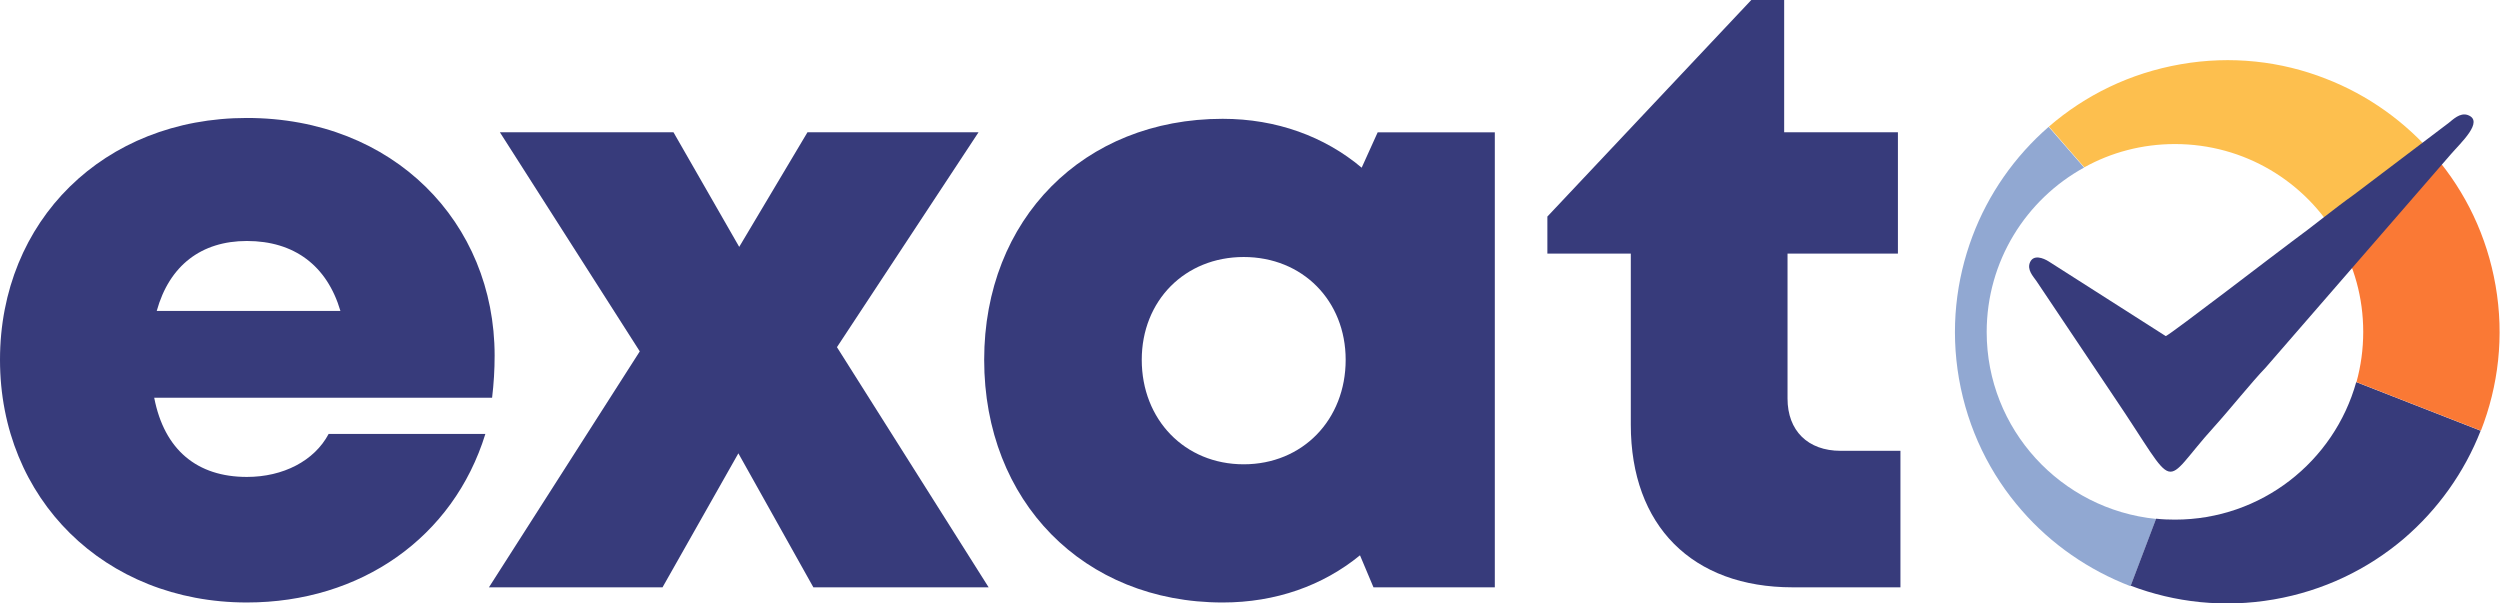 <svg width="609" height="147" viewBox="0 0 609 147" fill="none" xmlns="http://www.w3.org/2000/svg">
<path d="M448.374 109.818H462.948V143.071H436.674C412.247 143.071 397.263 128.087 397.263 103.455V61.785H376.941V52.754L426.616 0H434.622V32.227H462.333V61.785H435.443V97.091C435.443 104.892 440.369 109.818 448.374 109.818Z" fill="#373B7B"/>
<path d="M335.605 32.228H364.137V143.072H334.579L331.294 135.272C322.263 142.661 310.768 146.767 297.836 146.767C263.967 146.767 239.745 122.135 239.745 87.65C239.745 53.37 263.967 28.943 297.836 28.943C310.973 28.943 322.673 33.254 331.705 40.849L335.605 32.228ZM302.967 113.103C317.336 113.103 327.805 102.224 327.805 87.65C327.805 73.281 317.336 62.607 302.967 62.607C288.599 62.607 278.13 73.281 278.13 87.65C278.13 102.224 288.599 113.103 302.967 113.103Z" fill="#373B7B"/>
<path d="M240.831 143.069H198.135L179.867 110.431L161.392 143.069H119.107L155.85 85.594L121.776 32.225H164.061L180.072 60.141L196.698 32.225H238.368L203.883 84.568L240.831 143.069Z" fill="#373B7B"/>
<path d="M120.492 86.622C120.492 90.111 120.287 93.395 119.876 96.885H37.564C40.027 109.612 48.032 116.18 60.143 116.18C68.97 116.18 76.565 112.28 80.054 105.712H118.234C110.434 130.959 87.854 146.765 60.143 146.765C25.453 146.765 0 121.517 0 87.648C0 53.779 25.248 28.736 60.143 28.736C95.86 28.736 120.492 54.19 120.492 86.622ZM60.143 58.705C49.059 58.705 41.259 64.658 38.18 75.743H82.928C79.644 64.658 71.638 58.705 60.143 58.705Z" fill="#373B7B"/>
<path d="M519.034 142.734L525.22 126.409C502.063 124.085 483.957 104.586 483.957 80.892C483.957 63.603 493.55 48.582 507.682 40.816L499.055 30.896C490.768 38.095 484.355 47.278 480.495 57.538C476.465 68.251 475.103 80.098 477.203 92.228C479.36 104.586 484.809 115.582 492.528 124.368C499.679 132.587 508.817 138.879 518.977 142.791" fill="#91A8D2"/>
<path d="M569.55 57.991L593.104 38.038C585.952 29.649 576.815 23.13 566.541 19.162C555.701 14.911 543.555 13.494 531.238 15.648C518.865 17.802 507.967 23.187 499.113 30.839L507.74 40.759C514.268 37.131 521.816 35.091 529.819 35.091C546.79 35.091 561.603 44.273 569.493 57.991" fill="#FDBF4E"/>
<path d="M525.224 126.355L519.037 142.68C529.764 146.762 541.74 148.122 553.886 146.025C566.032 143.928 576.816 138.656 585.557 131.23C593.844 124.145 600.314 115.075 604.287 104.929L573.979 93.082C568.587 112.411 550.878 126.582 529.821 126.582C528.289 126.582 526.756 126.526 525.224 126.355Z" fill="#373B7B"/>
<path d="M593.105 38.037L569.551 57.99C573.467 64.735 575.681 72.501 575.681 80.834C575.681 85.085 575.113 89.166 574.035 93.077L604.343 104.924C608.6 94.041 610.076 81.91 607.919 69.553C605.819 57.48 600.597 46.766 593.162 38.037" fill="#FA7935"/>
<path fill-rule="evenodd" clip-rule="evenodd" d="M527.55 81.856L499.114 63.717C497.695 62.81 495.368 61.96 494.517 63.887C493.722 65.701 495.255 67.288 496.05 68.422L515.007 96.707C531.239 120.685 525.961 118.701 539.469 103.849C542.875 100.108 548.607 92.966 551.899 89.565L597.021 37.586C599.348 34.865 605.308 29.48 601.108 28.006C599.235 27.383 597.532 29.14 596.511 29.933L573.524 47.336C568.359 51.02 563.534 55.044 558.313 58.842C556.042 60.486 528.912 81.346 527.607 81.856" fill="#373B7B"/>
</svg>
